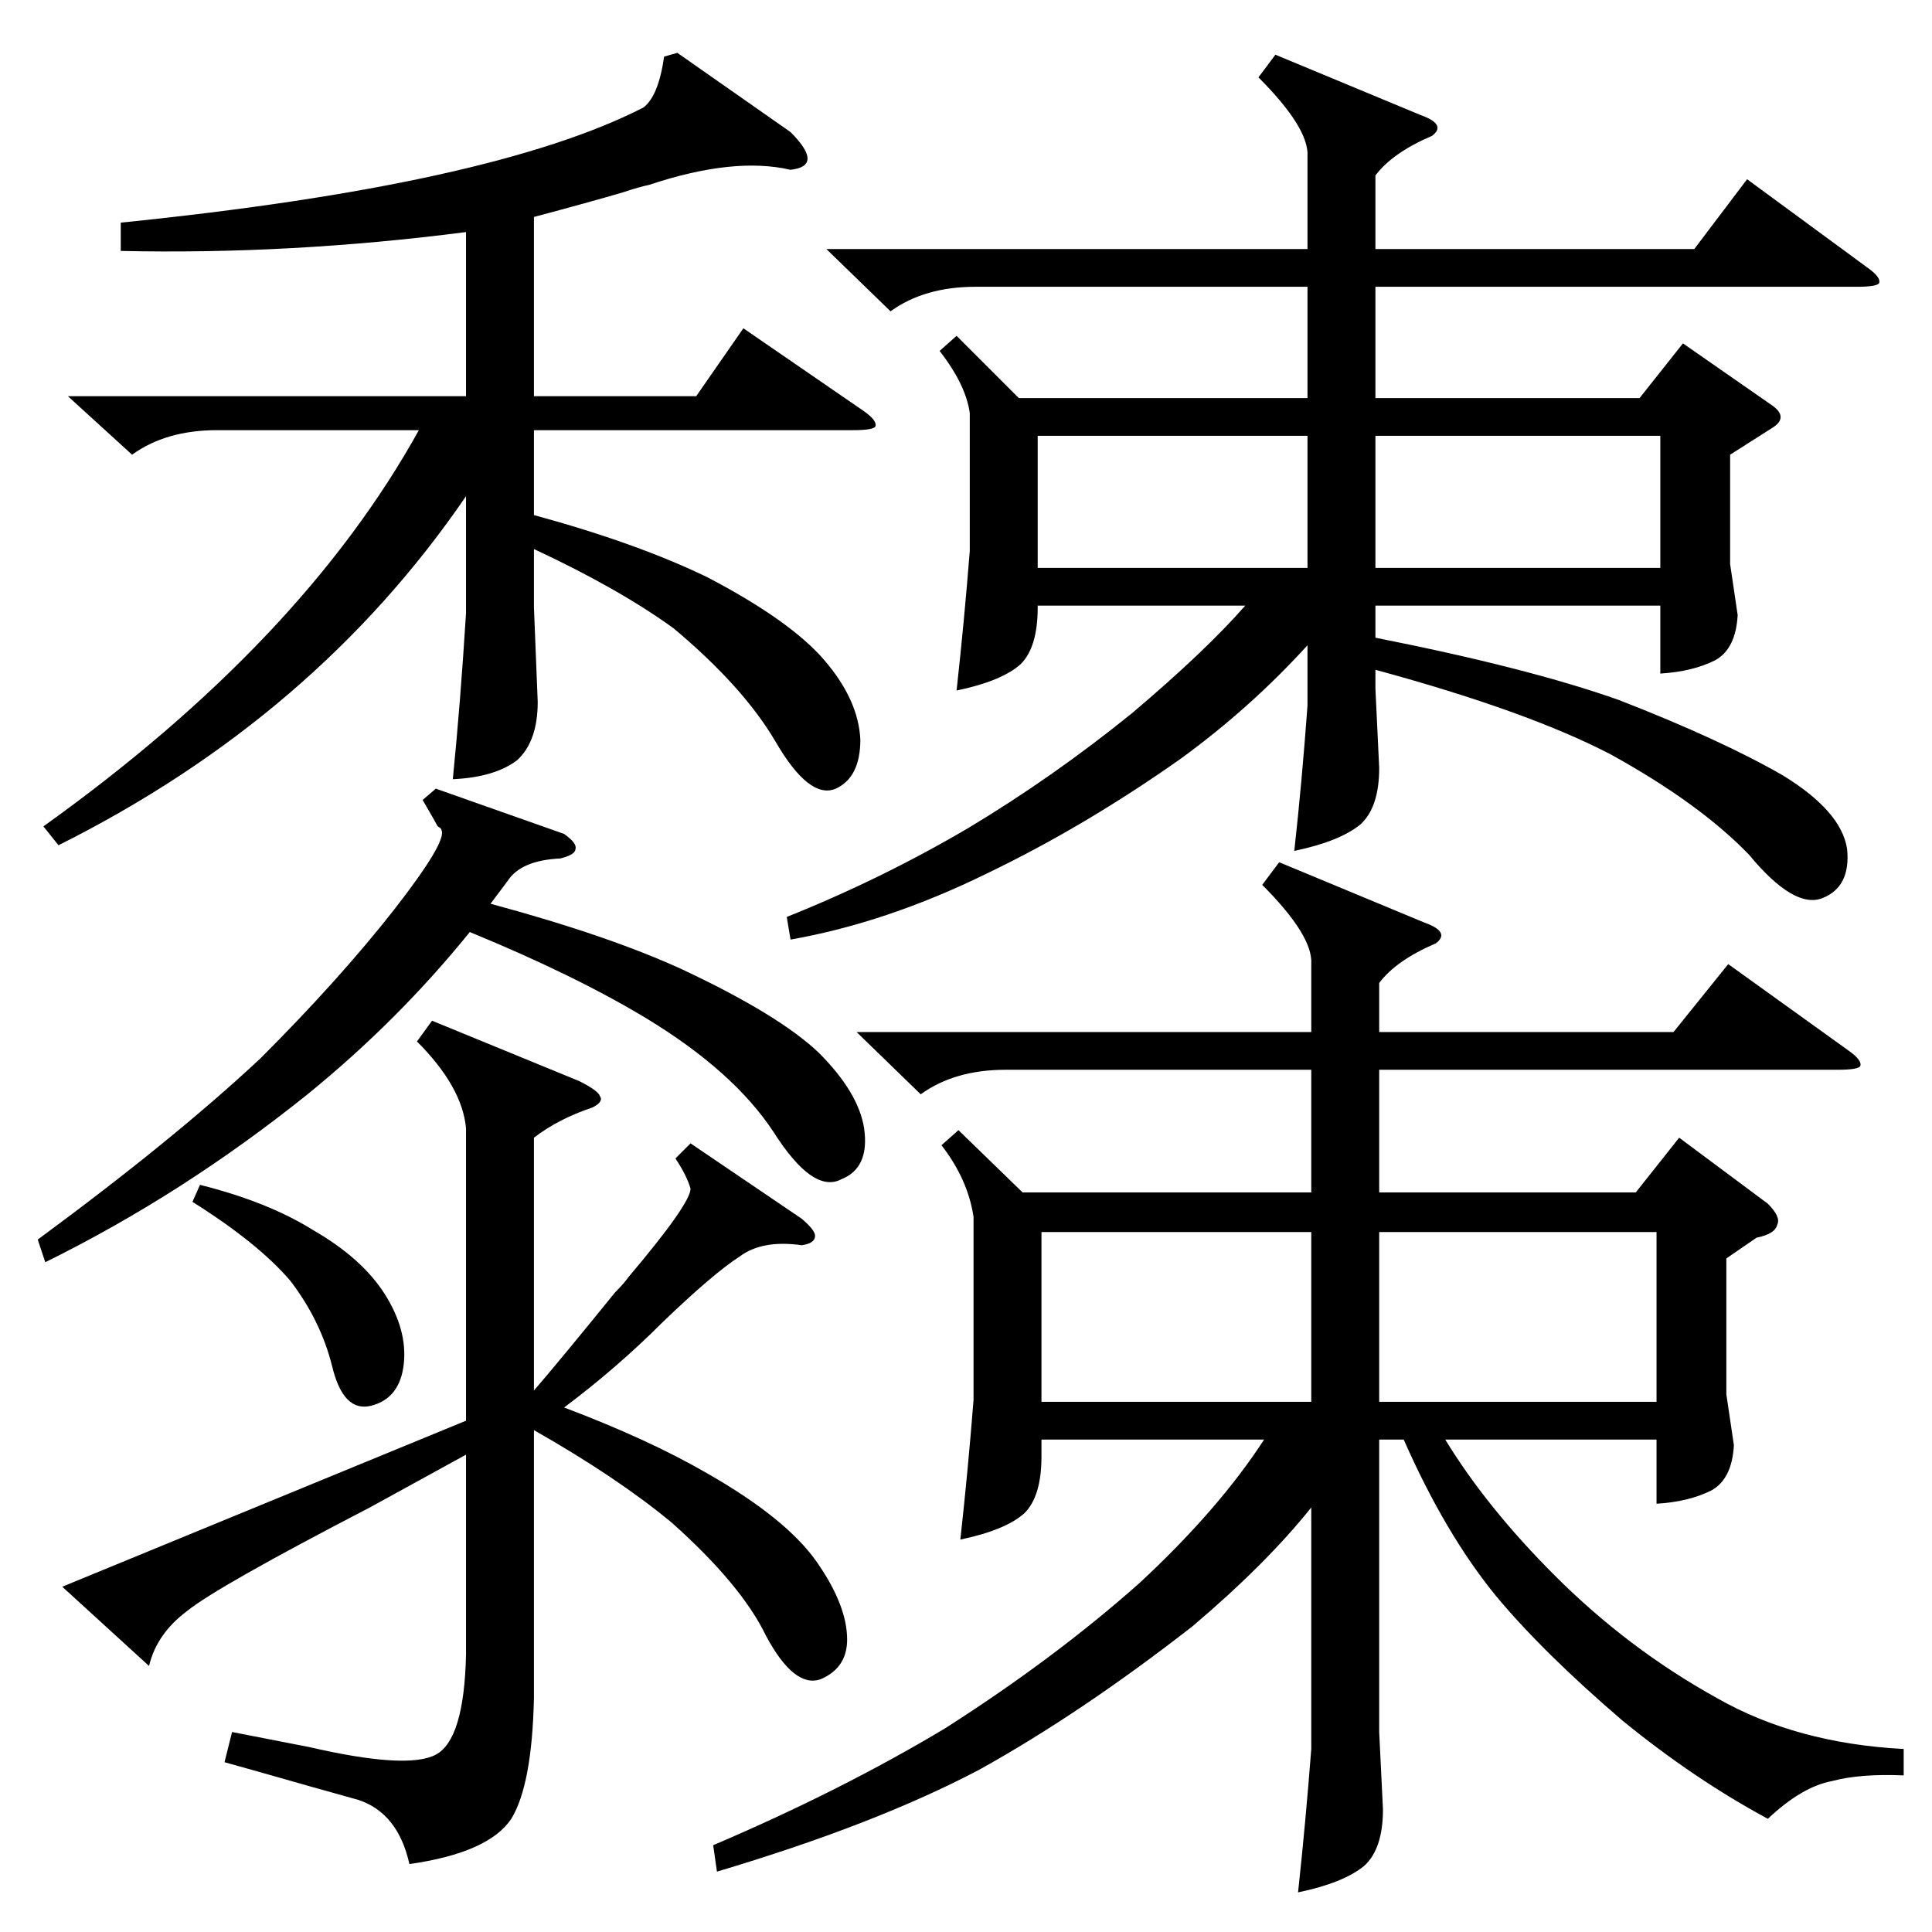 <?xml version="1.0" standalone="no"?>
<!DOCTYPE svg PUBLIC "-//W3C//DTD SVG 1.1//EN" "http://www.w3.org/Graphics/SVG/1.1/DTD/svg11.dtd" >
<svg xmlns="http://www.w3.org/2000/svg" xmlns:xlink="http://www.w3.org/1999/xlink" version="1.1" viewBox="0 -205 1024 1024">
  <g transform="matrix(1 0 0 -1 0 819)">
   <path fill="currentColor"
d="M678 567l77 -32q14 -5 6 -11q-21 -9 -30 -21v-26h156l29 36l64 -46q7 -5 6 -8q-1 -2 -12 -2h-243v-65h136l23 29l47 -35q7 -7 5 -11q-1 -5 -11 -7l-16 -11v-72l4 -27q-1 -18 -12 -24q-12 -6 -29 -7v34h-112q22 -36 58 -72q39 -39 86 -65q42 -24 99 -27v-14q-23 1 -38 -3
q-16 -3 -34 -20q-39 21 -77 52q-42 36 -67 66q-27 33 -49 83h-13v-155l2 -41q0 -21 -10 -30q-11 -9 -35 -14q4 37 7 76v128q-24 -30 -63 -63q-59 -46 -113 -76q-55 -29 -139 -54l-2 14q68 29 123 62q58 37 103 77q42 39 66 76h-118v-9q0 -21 -9 -30q-10 -9 -34 -14
q4 36 7 74v97q-3 20 -17 38l9 8l34 -33h153v65h-162q-27 0 -45 -13l-34 33h241v36q1 15 -26 42zM676 995l77 -32q14 -5 6 -11q-21 -9 -30 -21v-39h169l28 37l64 -47q7 -5 6 -8q-1 -2 -12 -2h-255v-59h140l23 29l46 -32q11 -7 1 -13l-22 -14v-58l4 -27q-1 -18 -12 -24
q-12 -6 -29 -7v36h-151v-17q81 -16 129 -33q54 -21 87 -40q31 -19 34 -39q2 -20 -13 -26t-39 23q-26 27 -73 53q-44 23 -125 45v-10l2 -42q0 -21 -10 -30q-11 -9 -35 -14q4 36 7 77v32q-30 -33 -67 -60q-51 -36 -103 -61q-53 -26 -104 -35l-2 12q50 20 96 47q45 27 87 61
q39 33 60 57h-110v-1q0 -21 -9 -30q-10 -9 -34 -14q4 36 7 74v73q-2 15 -16 33l9 8l33 -33h153v59h-176q-27 0 -45 -13l-34 33h255v49q1 15 -26 42zM359 996l60 -42q9 -9 9 -14t-9 -6q-30 7 -75 -8q-5 -1 -14 -4q-17 -5 -47 -13v-95h86l25 36l64 -44q7 -5 6 -8q-1 -2 -12 -2
h-169v-45q55 -15 92 -33q44 -23 62 -44t19 -42q0 -20 -13 -26q-14 -6 -32 25q-17 29 -54 60q-29 21 -74 42v-31l2 -50q0 -21 -11 -31q-12 -9 -34 -10q4 40 7 88v62q-80 -117 -216 -185l-8 10q137 98 199 210h-107q-27 0 -45 -13l-34 31h211v87q-93 -12 -183 -10v15
q197 20 277 61q8 6 11 27zM247 426q-2 22 -26 46l8 11l78 -32q10 -5 11 -8q2 -3 -4 -6q-18 -6 -31 -16v-134q13 15 43 52q5 5 7 8q33 39 33 47q-2 7 -8 16l8 8l59 -40q7 -6 7 -9q0 -4 -7 -5q-21 3 -33 -6q-14 -9 -41 -35q-24 -24 -52 -45q45 -17 76 -35q42 -24 58 -47
t16 -41q0 -15 -14 -21q-14 -5 -29 23q-13 27 -50 60q-29 24 -73 49v-142q-1 -46 -12 -64q-12 -18 -54 -24q-6 27 -27 34q-7 2 -25 7q-28 8 -46 13l4 16l41 -8q52 -12 67 -4t16 53v106l-51 -28q-81 -42 -97 -55q-16 -12 -20 -29l-46 42l214 88v155zM231 606l68 -24q7 -5 6 -8
q0 -3 -8 -5q-21 -1 -28 -12l-9 -12q63 -17 102 -35q51 -24 72 -44q21 -21 24 -40q3 -21 -12 -27q-15 -8 -36 25q-21 32 -67 60q-38 23 -94 46q-38 -47 -86 -86q-66 -53 -139 -89l-4 12q72 53 118 96q42 42 71 79q28 36 25 42q0 1 -2 2q-1 2 -8 14zM731 281h147v90h-147v-90z
M695 371h-143v-90h143v90zM729 723h151v70h-151v-70zM693 793h-143v-70h143v70zM106 396q36 -9 60 -24q26 -15 38 -34t10 -37t-17 -22t-21 21q-6 24 -22 45q-17 20 -52 42z" />
  </g>

</svg>
